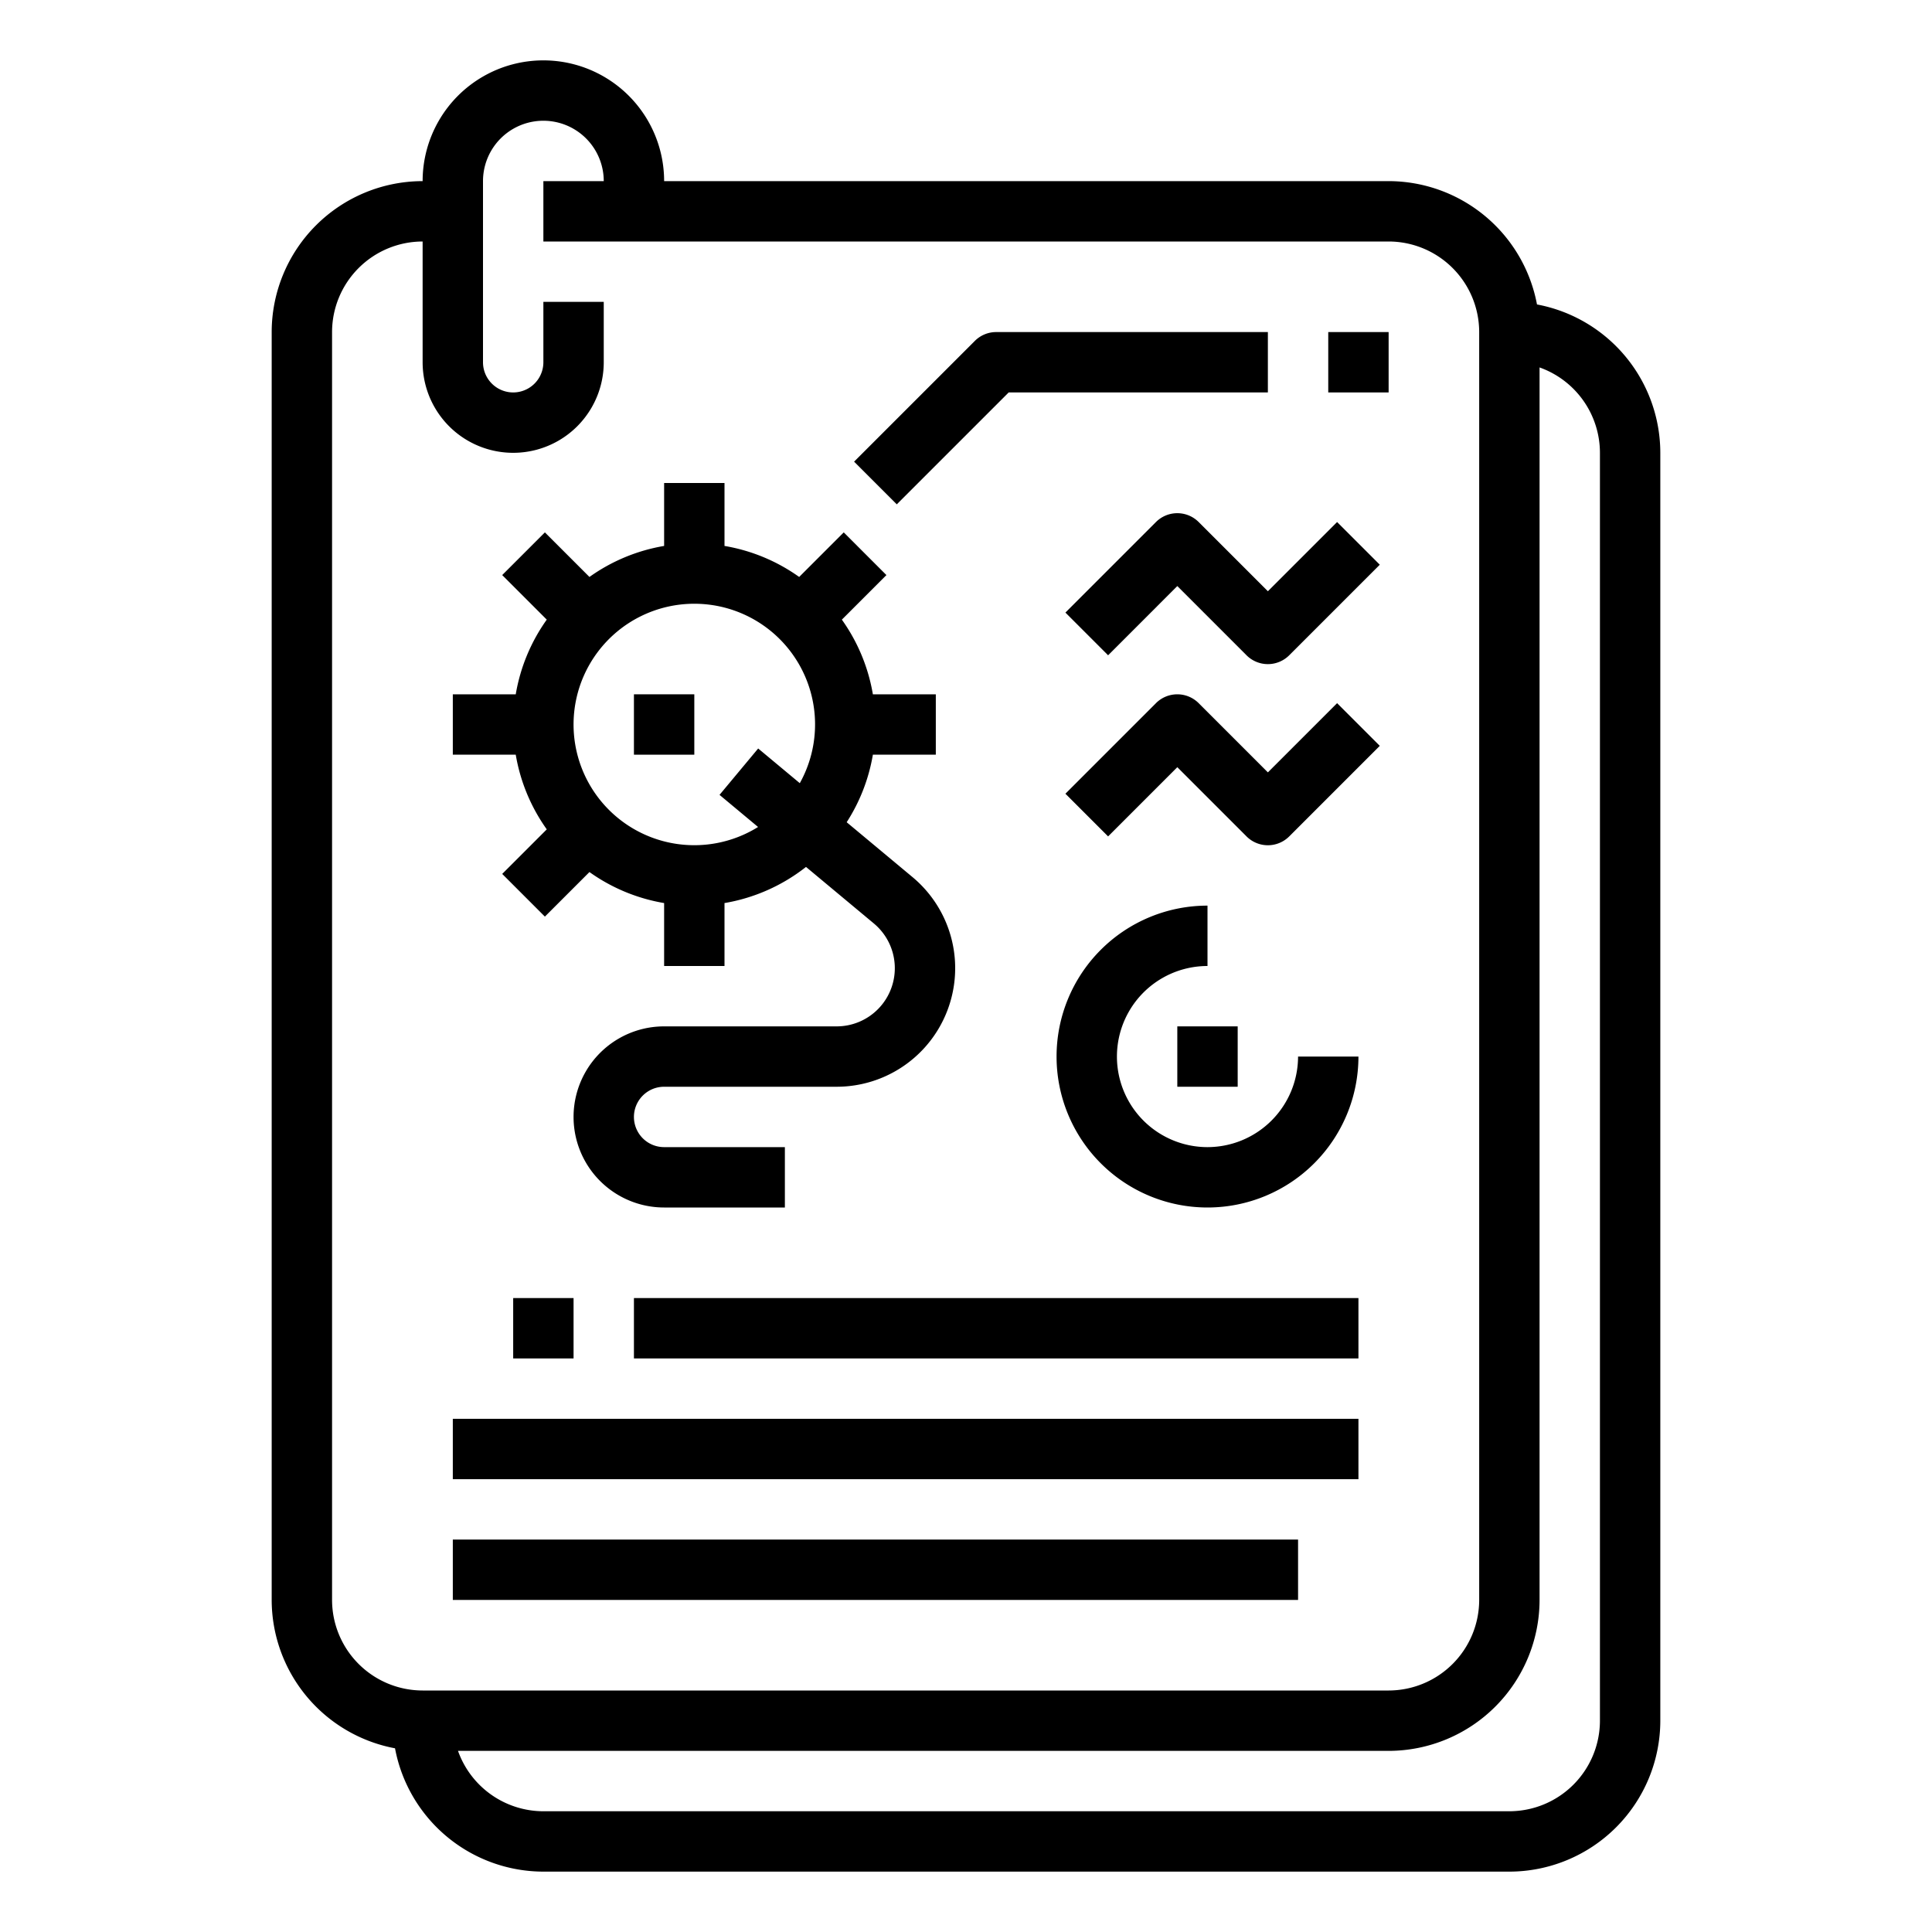<svg id="Outline" height="512" viewBox="0 0 512 512" width="512" xmlns="http://www.w3.org/2000/svg"><path d="m144.9 219.788-11.81 11.81 11.31 11.314 11.81-11.81a47.741 47.741 0 0 0 19.79 8.219v16.679h16v-16.679a47.79 47.79 0 0 0 21.6-9.575l17.987 14.989a15.419 15.419 0 0 1 -9.872 27.265h-45.715a24 24 0 0 0 0 48h32v-16h-32a8 8 0 0 1 0-16h45.715a31.42 31.42 0 0 0 20.113-55.557l-17.449-14.543a47.688 47.688 0 0 0 6.942-17.9h16.679v-16h-16.679a47.741 47.741 0 0 0 -8.219-19.788l11.81-11.81-11.312-11.314-11.81 11.81a47.741 47.741 0 0 0 -19.79-8.219v-16.679h-16v16.679a47.741 47.741 0 0 0 -19.788 8.219l-11.81-11.81-11.314 11.312 11.81 11.81a47.741 47.741 0 0 0 -8.219 19.79h-16.679v16h16.679a47.741 47.741 0 0 0 8.221 19.788zm39.1-59.788a31.981 31.981 0 0 1 27.955 47.549l-11.03-9.192-10.242 12.292 10.212 8.51a31.994 31.994 0 1 1 -16.895-59.159z"/><path d="m168 184h16v16h-16z"/><path d="m407.317 80.683a40.058 40.058 0 0 0 -39.317-32.683h-192a32 32 0 0 0 -64 0 40.045 40.045 0 0 0 -40 40v336a40.058 40.058 0 0 0 32.683 39.317 40.058 40.058 0 0 0 39.317 32.683h256a40.045 40.045 0 0 0 40-40v-336a40.058 40.058 0 0 0 -32.683-39.317zm-319.317 343.317v-336a24.027 24.027 0 0 1 24-24v32a24 24 0 0 0 48 0v-16h-16v16a8 8 0 0 1 -16 0v-48a16 16 0 0 1 32 0h-16v16h224a24.027 24.027 0 0 1 24 24v336a24.027 24.027 0 0 1 -24 24h-256a24.027 24.027 0 0 1 -24-24zm336 32a24.027 24.027 0 0 1 -24 24h-256a24.039 24.039 0 0 1 -22.624-16h246.624a40.045 40.045 0 0 0 40-40v-326.624a24.039 24.039 0 0 1 16 22.624z"/><path d="m267.313 104h68.687v-16h-72a8 8 0 0 0 -5.657 2.343l-32 32 11.314 11.314z"/><path d="m352 88h16v16h-16z"/><path d="m136 344h16v16h-16z"/><path d="m168 344h192v16h-192z"/><path d="m120 376h240v16h-240z"/><path d="m120 408h224v16h-224z"/><path d="m336 156.687-18.343-18.344a8 8 0 0 0 -11.314 0l-24 24 11.314 11.314 18.343-18.344 18.343 18.344a8 8 0 0 0 11.314 0l24-24-11.314-11.314z"/><path d="m336 204.687-18.343-18.344a8 8 0 0 0 -11.314 0l-24 24 11.314 11.314 18.343-18.344 18.343 18.344a8 8 0 0 0 11.314 0l24-24-11.314-11.314z"/><path d="m320 304a24 24 0 0 1 0-48v-16a40 40 0 1 0 40 40h-16a24.028 24.028 0 0 1 -24 24z"/><path d="m312 272h16v16h-16z"/></svg>